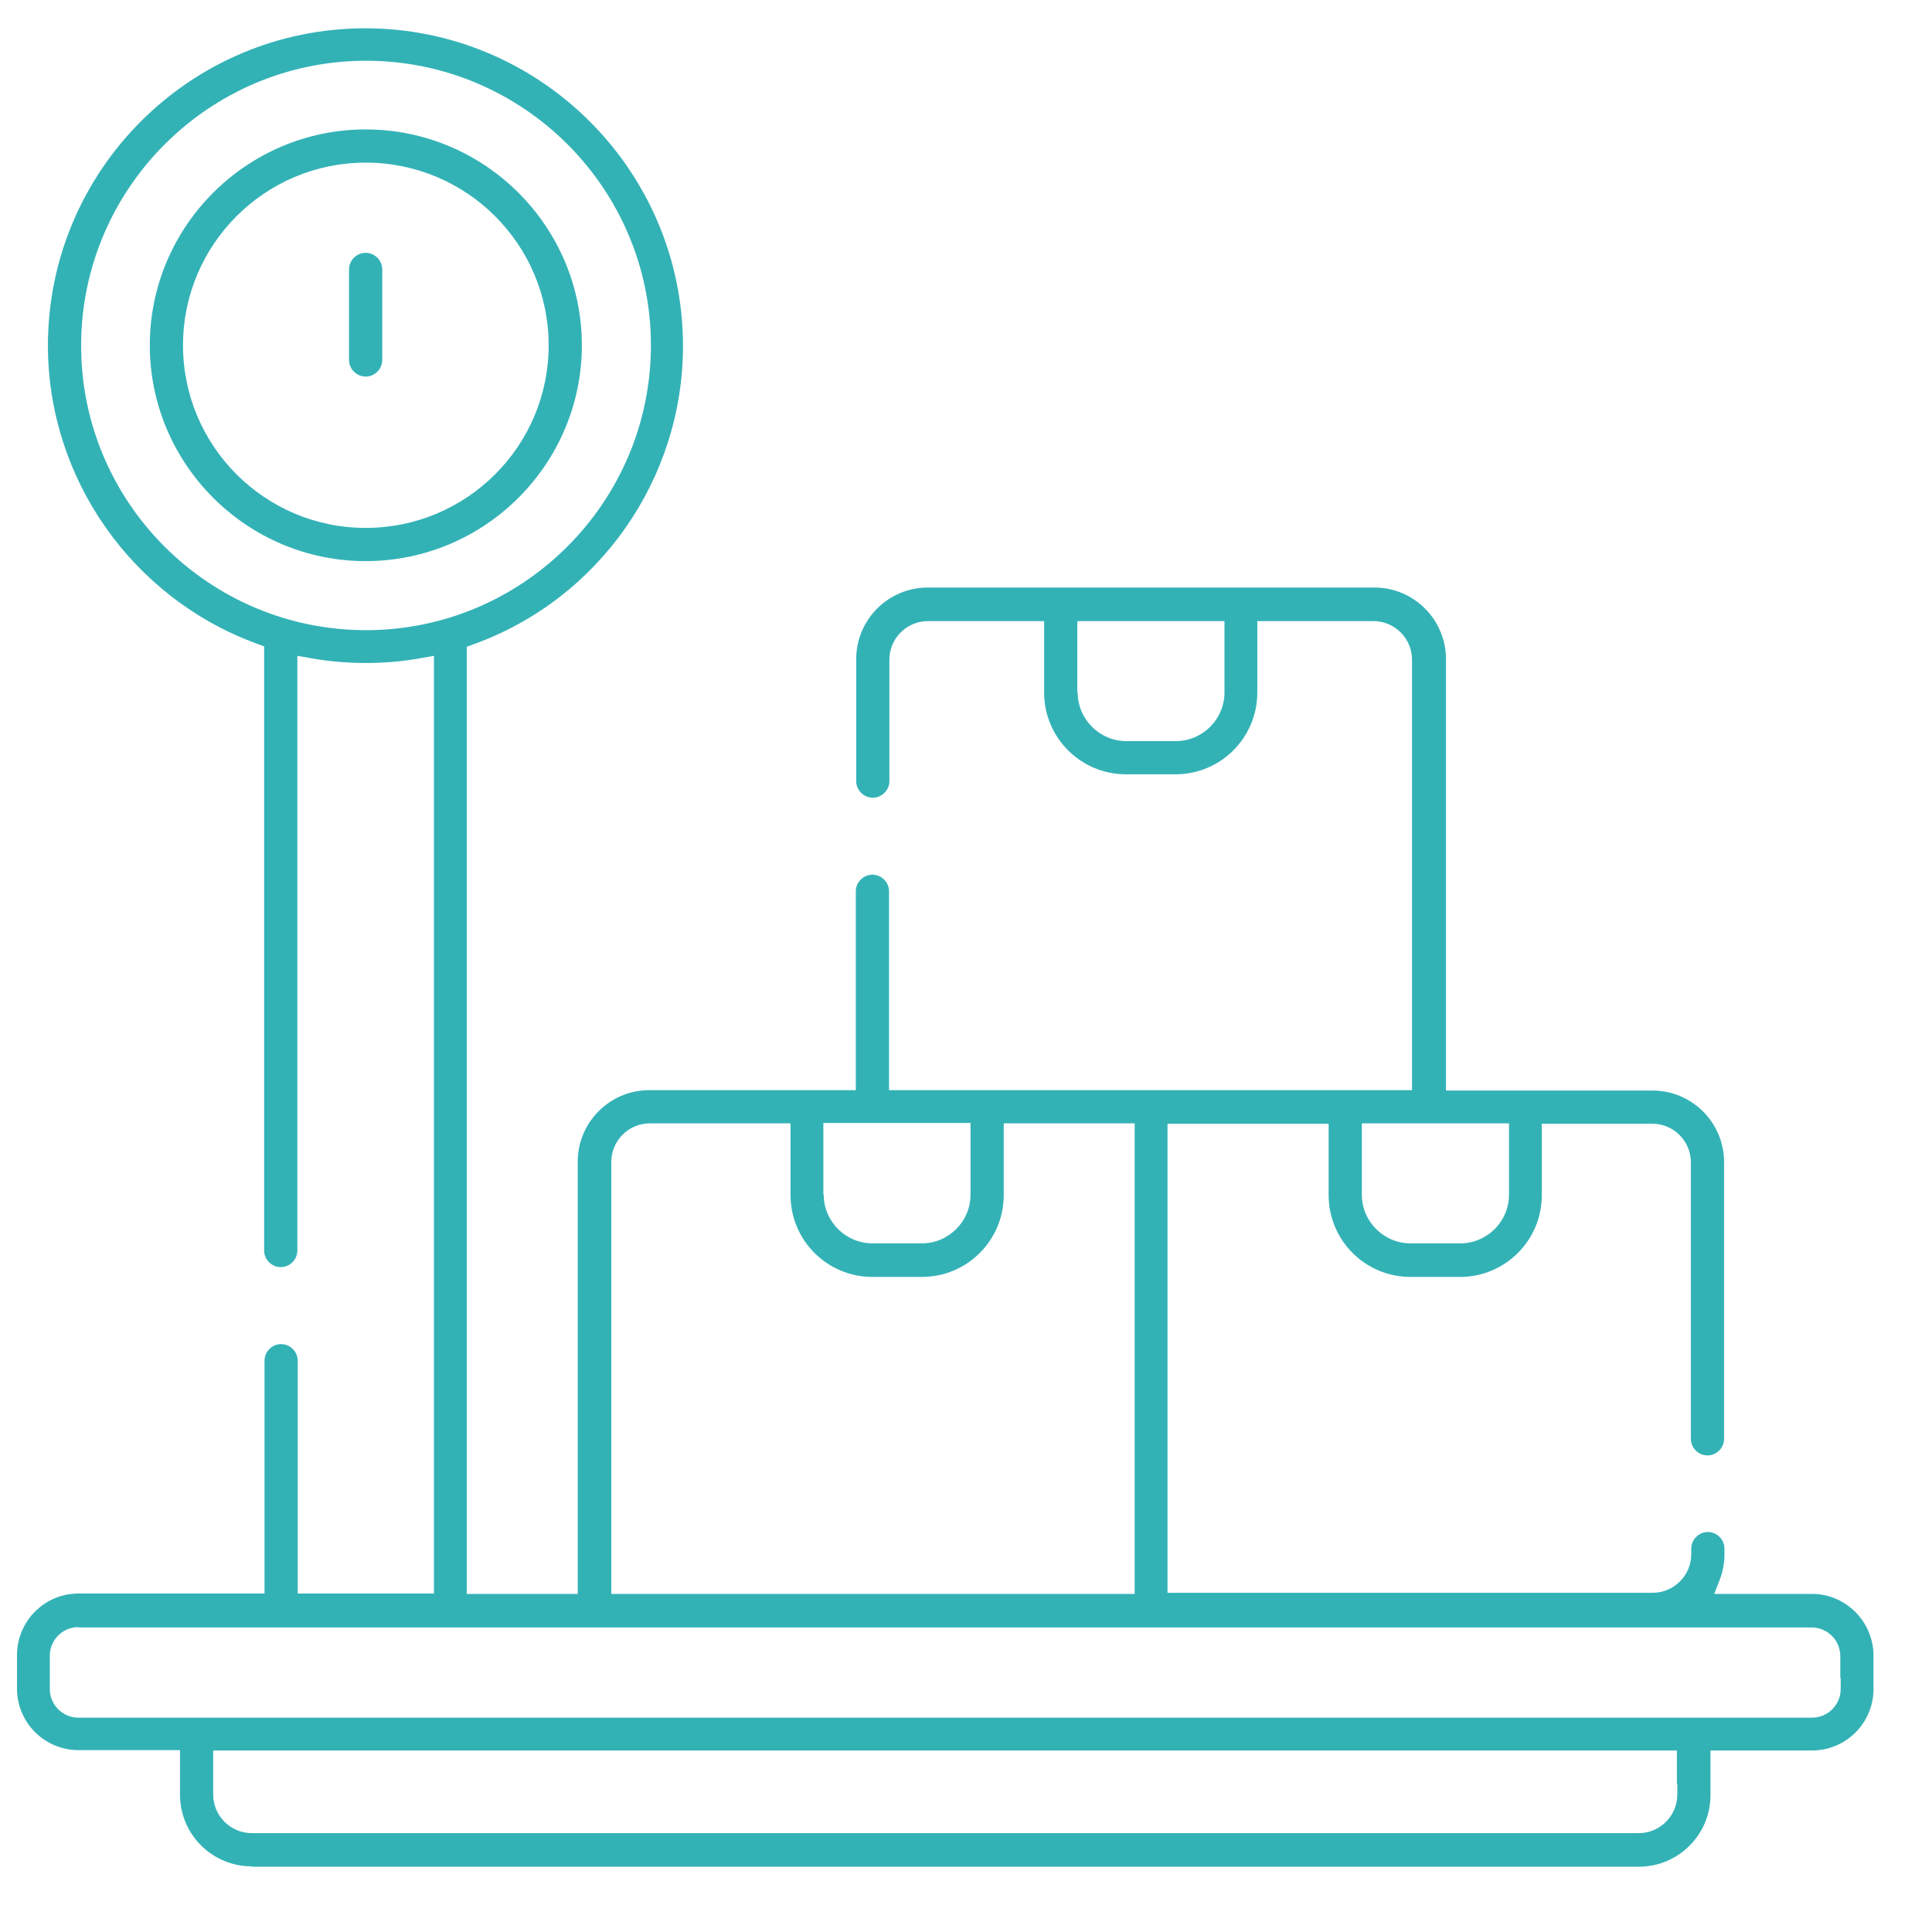 <?xml version="1.0" encoding="utf-8"?>
<!-- Generator: Adobe Illustrator 24.0.1, SVG Export Plug-In . SVG Version: 6.00 Build 0)  -->
<svg version="1.1" id="Capa_1" xmlns="http://www.w3.org/2000/svg" xmlns:xlink="http://www.w3.org/1999/xlink" x="0px" y="0px"
	 viewBox="0 0 512 512" style="enable-background:new 0 0 512 512;" xml:space="preserve">
<style type="text/css">
	.st0{fill:#33B2B6;}
</style>
<path class="st0" d="M66.7,494.6c-10.5,0-19-8.5-19-19v-11.8H20.8c-9,0-16.3-7.3-16.3-16.3v-8.8c0-9.1,7.3-16.4,16.3-16.4h49.3
	v-61.7c0-2.4,2-4.4,4.4-4.4c2.4,0,4.4,2,4.4,4.4v61.7H115V173.8l-3.4,0.6c-4.8,0.9-9.8,1.3-14.7,1.3c-4.8,0-9.7-0.4-14.7-1.3
	l-3.4-0.6v157.6c0,2.4-2,4.4-4.4,4.4c-2.4,0-4.4-2-4.4-4.4V171.3l-1.9-0.7c-33.1-12.1-55.4-43.8-55.4-79c0-46.4,37.7-84.1,84.1-84.1
	c46.4,0,84.2,37.8,84.2,84.2c0,35.2-22.2,67-55.4,79l-1.9,0.7v251h29.4V307.9c0-10.5,8.5-19,19-19h54.7v-52.7c0-2.4,2-4.4,4.4-4.4
	s4.4,2,4.4,4.4v52.7h138.6V174.8c0-5.6-4.6-10.2-10.2-10.2h-30.8v18.9c0,12-9.7,21.7-21.7,21.7h-13.1c-12,0-21.7-9.7-21.7-21.7
	v-18.9h-30.8c-5.6,0-10.2,4.6-10.2,10.2V207c0,2.4-2,4.4-4.4,4.4s-4.4-2-4.4-4.4v-32.3c0-10.5,8.5-19,19-19h118.3
	c10.5,0,19,8.5,19,19V289h54.7c10.5,0,19,8.5,19,19v73.3c0,2.4-2,4.4-4.4,4.4c-2.4,0-4.4-2-4.4-4.4V308c0-5.6-4.6-10.2-10.2-10.2
	h-29.3v18.9c0,12-9.7,21.7-21.7,21.7h-13.1c-12,0-21.7-9.7-21.7-21.7v-18.9h-42.7v124.3H438c5.6,0,10.2-4.6,10.2-10.2v-1.5
	c0-2.4,2-4.4,4.4-4.4s4.4,2,4.4,4.4v1.5c0,2.2-0.4,4.5-1.2,6.6l-1.5,3.9h25.9c9,0,16.3,7.4,16.3,16.4v8.8c0,9-7.3,16.3-16.3,16.3
	h-26.9v11.8c0,10.5-8.5,19-19,19H66.7z M56.5,475.6c0,5.6,4.6,10.2,10.2,10.2h367.6c5.6,0,10.2-4.6,10.2-10.2v-2.9h-0.1v-8.8H56.5
	V475.6z M20.8,431.2c-4.2,0-7.6,3.4-7.6,7.6v8.8c0,4.2,3.4,7.6,7.6,7.6h459.4c4.2,0,7.6-3.4,7.6-7.6v-2.9h-0.1v-5.8
	c0-4.2-3.4-7.6-7.6-7.6H20.8z M172.2,297.7c-5.6,0-10.2,4.6-10.2,10.2v114.5h138.7V297.7H266v19c0,12-9.7,21.7-21.7,21.7h-13.1
	c-12,0-21.7-9.7-21.7-21.7v-19H172.2z M360.9,316.6c0,7.1,5.8,12.9,12.9,12.9H387c7.1,0,12.9-5.8,12.9-12.9v-18.9h-39V316.6z
	 M218.3,316.6c0,7.1,5.8,12.9,12.9,12.9h13.1c7.1,0,12.9-5.8,12.9-12.9v-19h-39V316.6z M285.6,183.5c0,7.1,5.8,12.9,12.9,12.9h13.1
	c7.1,0,12.9-5.8,12.9-12.9v-18.9h-39V183.5z M97,16.1c-41.6,0-75.5,33.9-75.5,75.5S55.4,167,97,167c41.6,0,75.5-33.9,75.5-75.5
	S138.6,16.1,97,16.1z"/>
<path class="st0" d="M96.9,148.7c-31.5,0-57.2-25.7-57.2-57.2s25.7-57.2,57.2-57.2c31.6,0,57.3,25.7,57.3,57.2
	S128.5,148.7,96.9,148.7z M96.9,43.1c-26.7,0-48.4,21.7-48.4,48.4c0,26.7,21.7,48.4,48.4,48.4c26.8,0,48.5-21.7,48.5-48.4
	C145.4,64.8,123.7,43.1,96.9,43.1z"/>
<path class="st0" d="M96.9,99.8c-2.4,0-4.4-2-4.4-4.4v-24c0-2.4,2-4.4,4.4-4.4c2.4,0,4.4,2,4.4,4.4v24
	C101.3,97.8,99.3,99.8,96.9,99.8z"/>
</svg>
